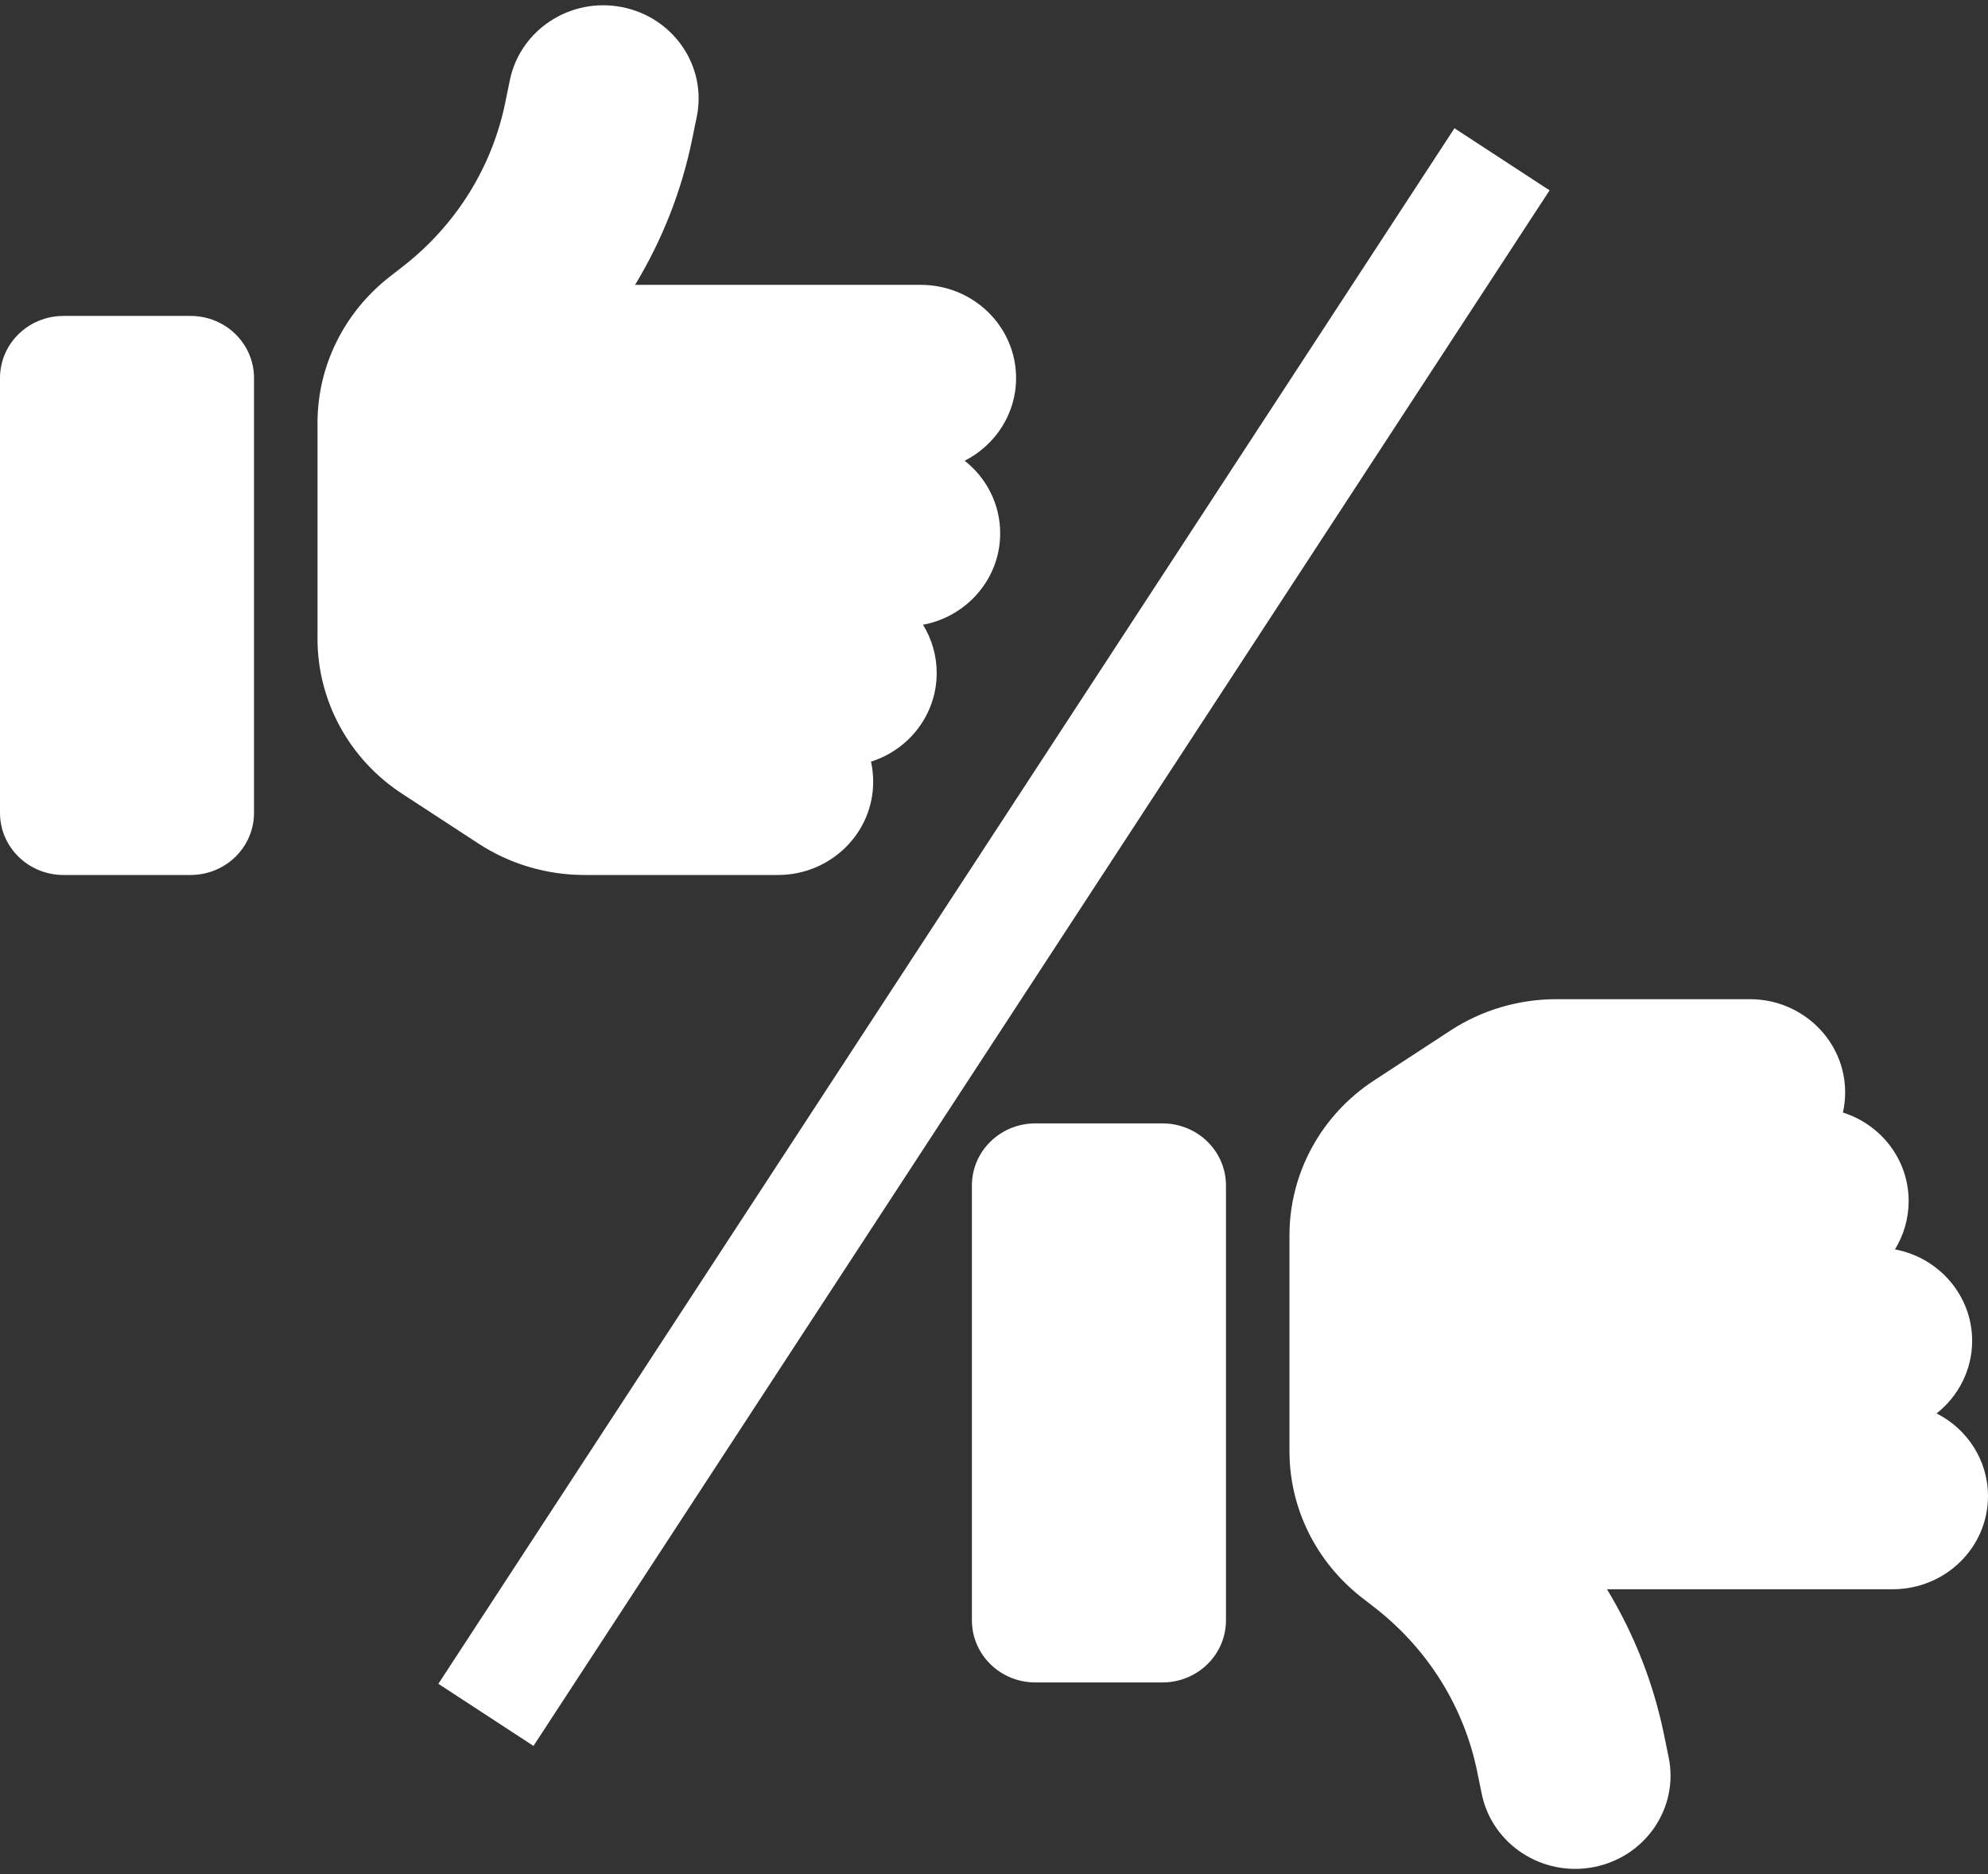 <svg width="35" height="33" viewBox="0 0 35 33" fill="none" xmlns="http://www.w3.org/2000/svg">
<rect x="0" y="0" width="35" height="33" fill="#333333" stroke="none"/>
<path d="M10.95 0.125C11.858 0.303 12.449 1.167 12.267 2.056L12.187 2.446C12.002 3.358 11.659 4.226 11.181 5.016H16.212C17.138 5.016 17.889 5.751 17.889 6.657C17.889 7.289 17.522 7.839 16.984 8.113C17.365 8.413 17.609 8.875 17.609 9.391C17.609 10.191 17.022 10.857 16.25 11.001C16.404 11.25 16.491 11.541 16.491 11.852C16.491 12.58 16.006 13.199 15.335 13.411C15.359 13.523 15.373 13.643 15.373 13.766C15.373 14.672 14.622 15.407 13.696 15.407H10.29C9.626 15.407 8.979 15.215 8.427 14.856L7.082 13.978C6.149 13.37 5.59 12.344 5.59 11.247V9.938V8.297V7.446C5.59 6.448 6.055 5.508 6.848 4.883L7.107 4.681C8.033 3.956 8.665 2.938 8.896 1.803L8.976 1.413C9.158 0.525 10.041 -0.053 10.95 0.125ZM1.118 5.563H3.354C3.973 5.563 4.472 6.052 4.472 6.657V14.313C4.472 14.918 3.973 15.407 3.354 15.407H1.118C0.5 15.407 0 14.918 0 14.313V6.657C0 6.052 0.5 5.563 1.118 5.563Z" fill="white"/>
<path d="M26.444 2.805L8.555 30.196" stroke="white" stroke-width="2"/>
<path d="M28.061 32.876C28.97 32.698 29.56 31.833 29.378 30.944L29.298 30.555C29.113 29.642 28.771 28.774 28.292 27.984H33.323C34.249 27.984 35 27.25 35 26.344C35 25.711 34.633 25.161 34.095 24.888C34.476 24.587 34.721 24.125 34.721 23.609C34.721 22.81 34.134 22.143 33.362 22C33.515 21.75 33.603 21.459 33.603 21.148C33.603 20.42 33.117 19.802 32.446 19.59C32.471 19.477 32.485 19.357 32.485 19.234C32.485 18.329 31.733 17.594 30.808 17.594H27.401C26.737 17.594 26.091 17.785 25.539 18.144L24.194 19.023C23.261 19.631 22.702 20.656 22.702 21.753V23.062V24.703V25.554C22.702 26.552 23.166 27.492 23.959 28.118L24.218 28.319C25.144 29.044 25.776 30.062 26.007 31.197L26.087 31.587C26.269 32.476 27.153 33.053 28.061 32.876ZM18.229 29.625H20.465C21.084 29.625 21.584 29.136 21.584 28.531V20.875C21.584 20.27 21.084 19.781 20.465 19.781H18.229C17.611 19.781 17.111 20.27 17.111 20.875V28.531C17.111 29.136 17.611 29.625 18.229 29.625Z" fill="white"/>
</svg>
